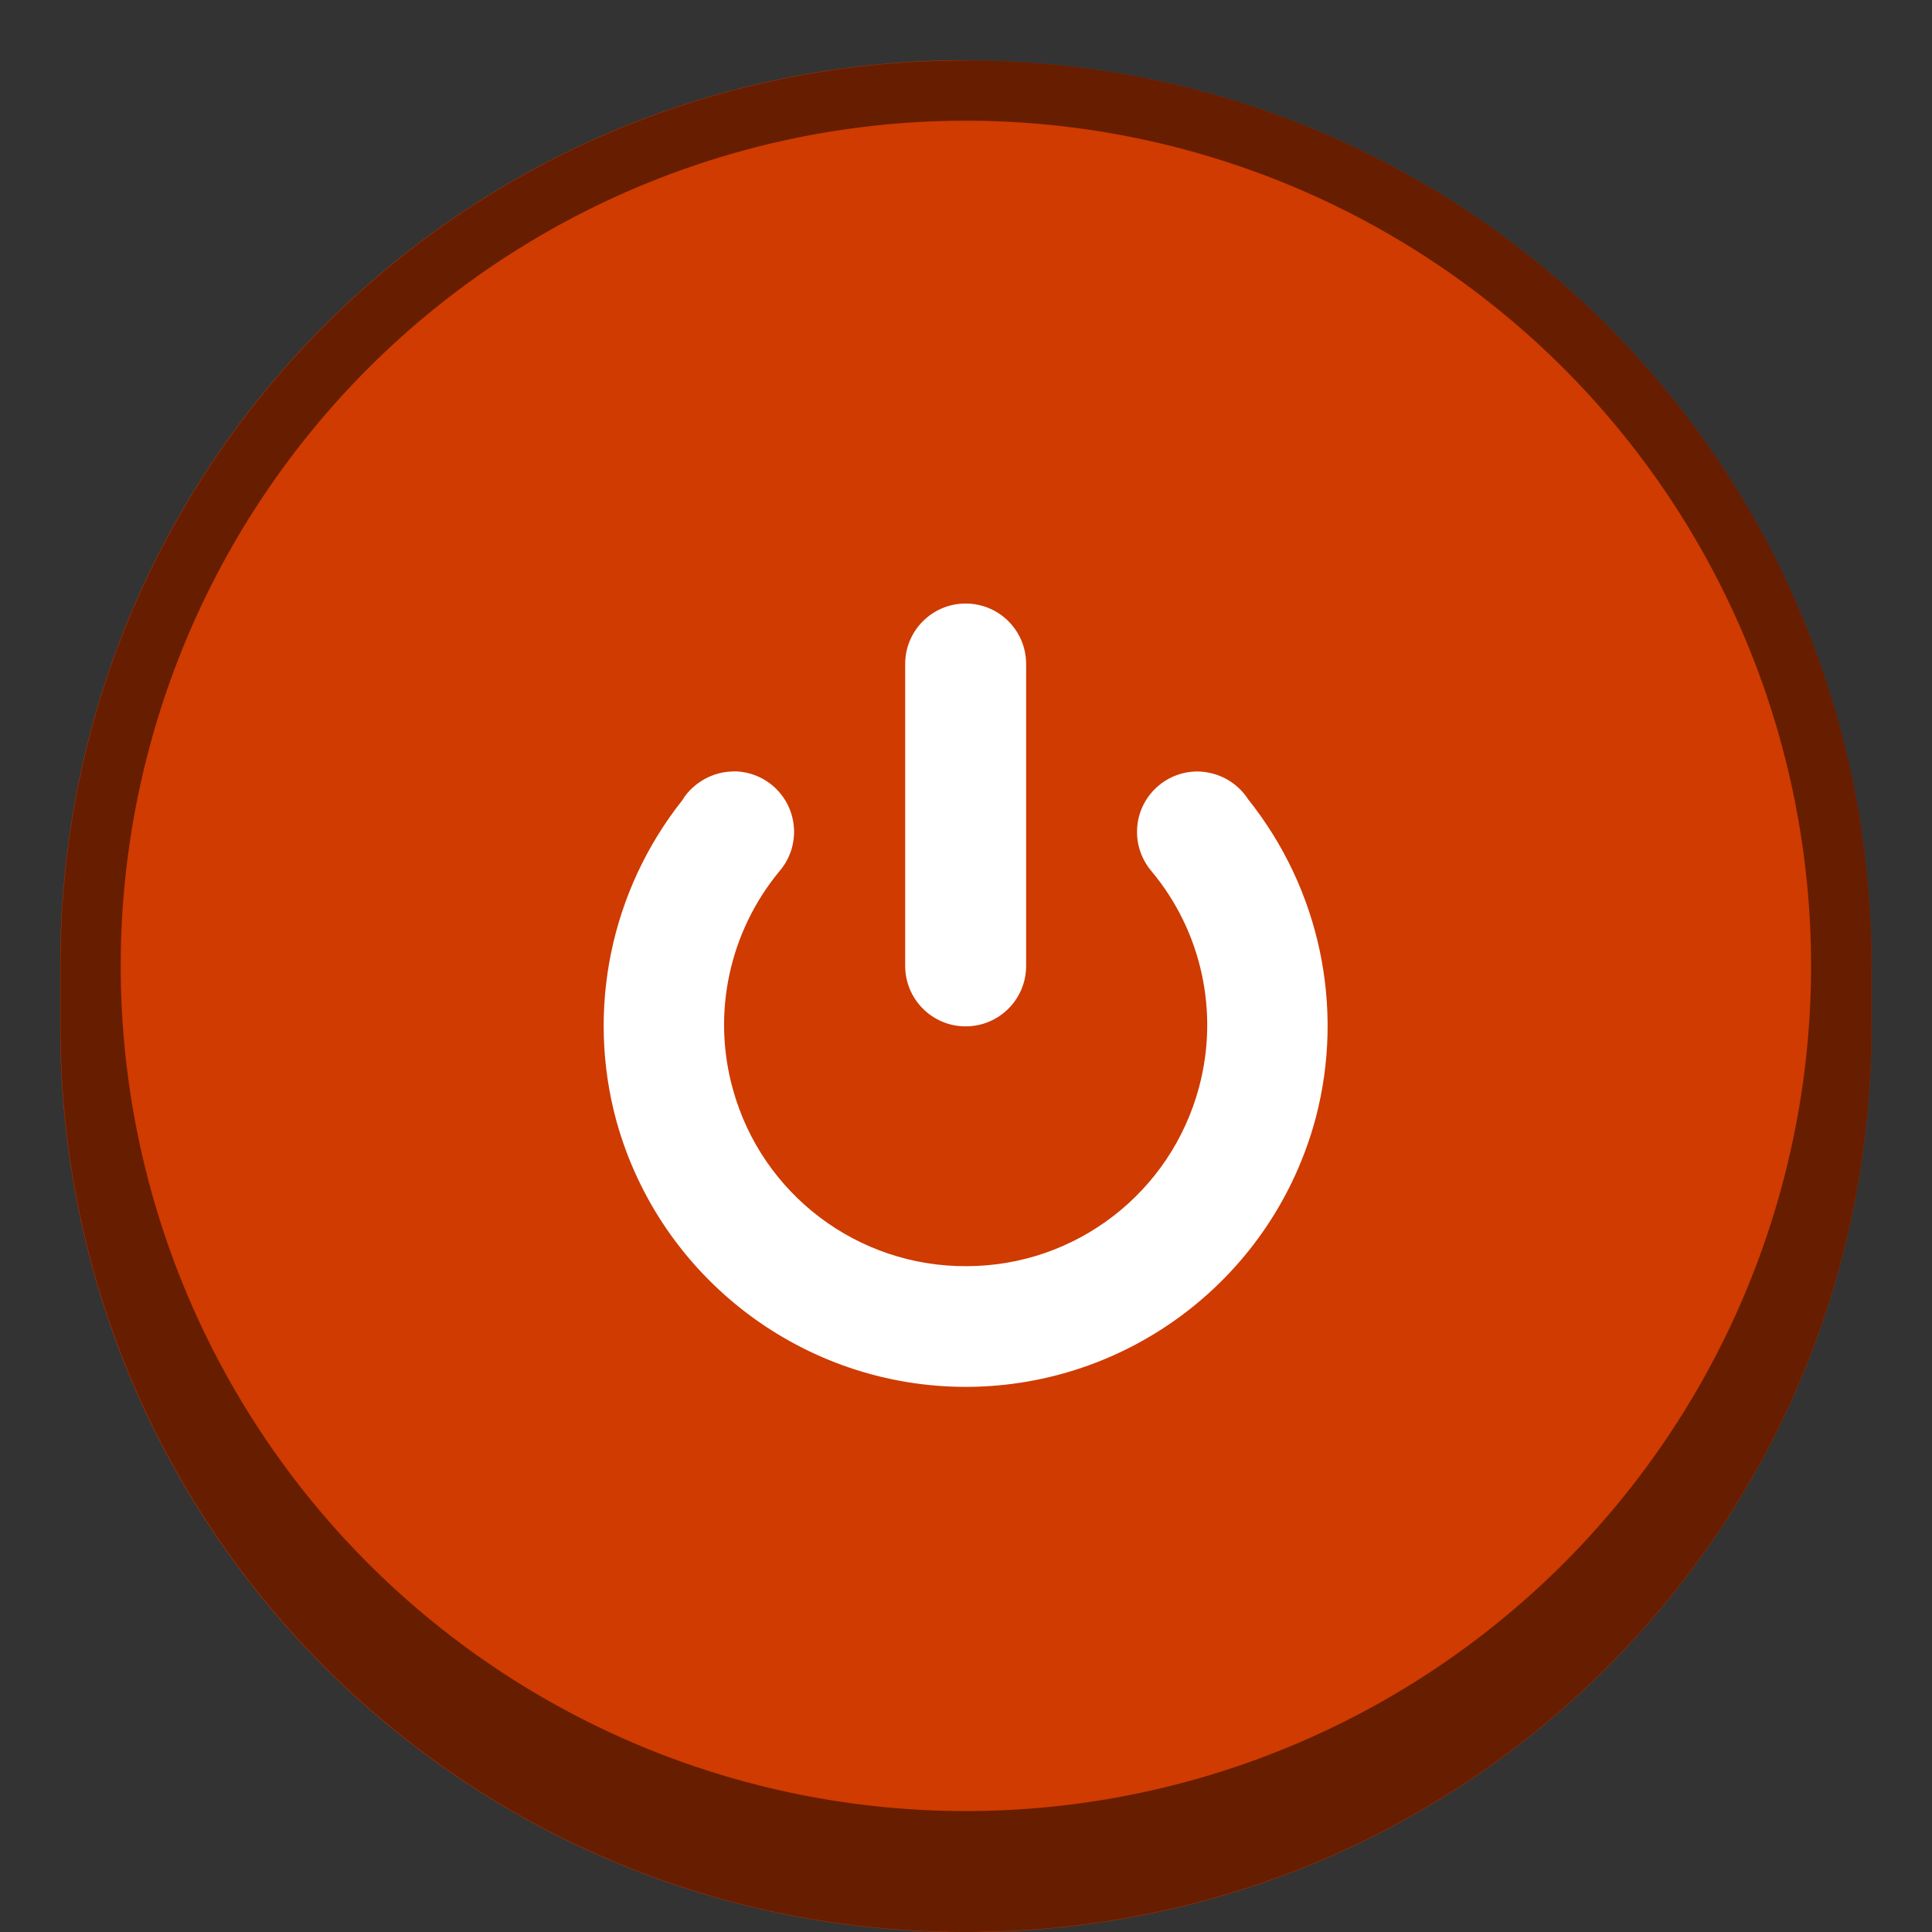 <?xml version="1.0" encoding="UTF-8" standalone="no"?>
<!-- Created with Inkscape (http://www.inkscape.org/) -->

<svg
   width="32"
   height="32"
   viewBox="0 0 8.467 8.467"
   version="1.1"
   id="svg5"
   inkscape:version="1.2 (dc2aedaf03, 2022-05-15)"
   sodipodi:docname="system-shutdown.svg"
   xmlns:inkscape="http://www.inkscape.org/namespaces/inkscape"
   xmlns:sodipodi="http://sodipodi.sourceforge.net/DTD/sodipodi-0.dtd"
   xmlns="http://www.w3.org/2000/svg"
   xmlns:svg="http://www.w3.org/2000/svg">
  <rect x="0" y="0" width="8.467" height="8.467" fill="#333333" stroke="none"/>
  <sodipodi:namedview
     id="namedview7"
     pagecolor="#ffffff"
     bordercolor="#666666"
     borderopacity="1.0"
     inkscape:pageshadow="2"
     inkscape:pageopacity="0.0"
     inkscape:pagecheckerboard="0"
     inkscape:document-units="px"
     showgrid="false"
     units="px"
     height="48px"
     inkscape:zoom="25.03125"
     inkscape:cx="16.019975"
     inkscape:cy="16.03995"
     inkscape:window-width="1920"
     inkscape:window-height="1010"
     inkscape:window-x="0"
     inkscape:window-y="0"
     inkscape:window-maximized="1"
     inkscape:current-layer="svg5"
     inkscape:showpageshadow="2"
     inkscape:deskcolor="#d1d1d1" />
  <defs
     id="defs2" />
  <path
     id="rect5567"
     style="opacity:1;fill:#cf3b00;stroke-width:0.265;fill-opacity:1"
     d="m 4.233,0.265 c 2.199,0 3.969,1.77 3.969,3.969 v 0.265 c 0,2.199 -1.77,3.969 -3.969,3.969 -2.199,0 -3.969,-1.77 -3.969,-3.969 V 4.233 c 0,-2.199 1.77,-3.969 3.969,-3.969 z" />
  <path
     id="rect2558"
     style="fill:#000000;fill-opacity:1;stroke-width:0.265;opacity:0.5"
     d="M 4.233 0.265 C 2.035 0.265 0.265 2.035 0.265 4.233 L 0.265 4.498 C 0.265 6.697 2.035 8.467 4.233 8.467 C 6.432 8.467 8.202 6.697 8.202 4.498 L 8.202 4.233 C 8.202 2.035 6.432 0.265 4.233 0.265 z M 4.233 0.529 A 3.704 3.704 0 0 1 7.937 4.233 A 3.704 3.704 0 0 1 4.233 7.937 A 3.704 3.704 0 0 1 0.529 4.233 A 3.704 3.704 0 0 1 4.233 0.529 z " />
  <path
     d="m 3.216,3.381 c -0.078,-1.06e-5 -0.152,0.035 -0.203,0.094 -0.008,0.01 -0.016,0.02 -0.022,0.031 C 2.676,3.903 2.568,4.426 2.702,4.915 2.894,5.604 3.524,6.081 4.24,6.078 4.956,6.074 5.581,5.592 5.766,4.9 5.894,4.414 5.784,3.896 5.47,3.503 5.422,3.428 5.338,3.382 5.248,3.381 c -0.146,0 -0.265,0.118 -0.265,0.265 -9.1e-5,0.064 0.023,0.125 0.065,0.174 C 5.266,4.082 5.343,4.434 5.255,4.764 5.132,5.226 4.715,5.548 4.237,5.549 3.759,5.552 3.339,5.234 3.212,4.774 3.119,4.441 3.196,4.084 3.416,3.818 l 0.002,-0.002 c 3e-7,-1.765e-4 3e-7,-3.44e-4 0,-5.292e-4 0.04,-0.047 0.062,-0.107 0.062,-0.17 0,-0.146 -0.118,-0.265 -0.265,-0.265 z m 1.016,-0.736 c -0.146,0 -0.265,0.118 -0.265,0.265 -8e-7,3.439e-4 -8e-7,7.143e-4 0,0.001 v 1.321 c -8e-7,3.439e-4 -8e-7,7.144e-4 0,0.001 0,0.146 0.118,0.265 0.265,0.265 0.146,0 0.265,-0.118 0.265,-0.265 8e-7,-3.439e-4 8e-7,-7.144e-4 0,-0.001 v -1.321 c 8e-7,-3.44e-4 8e-7,-7.144e-4 0,-0.001 0,-0.146 -0.118,-0.265 -0.265,-0.265 z"
     style="color:#000000;text-indent:0;text-decoration-line:none;text-decoration-style:solid;text-decoration-color:#000000;text-transform:none;white-space:normal;isolation:auto;mix-blend-mode:normal;fill:#ffffff;stroke-width:0.265"
     id="path3128" />
</svg>
